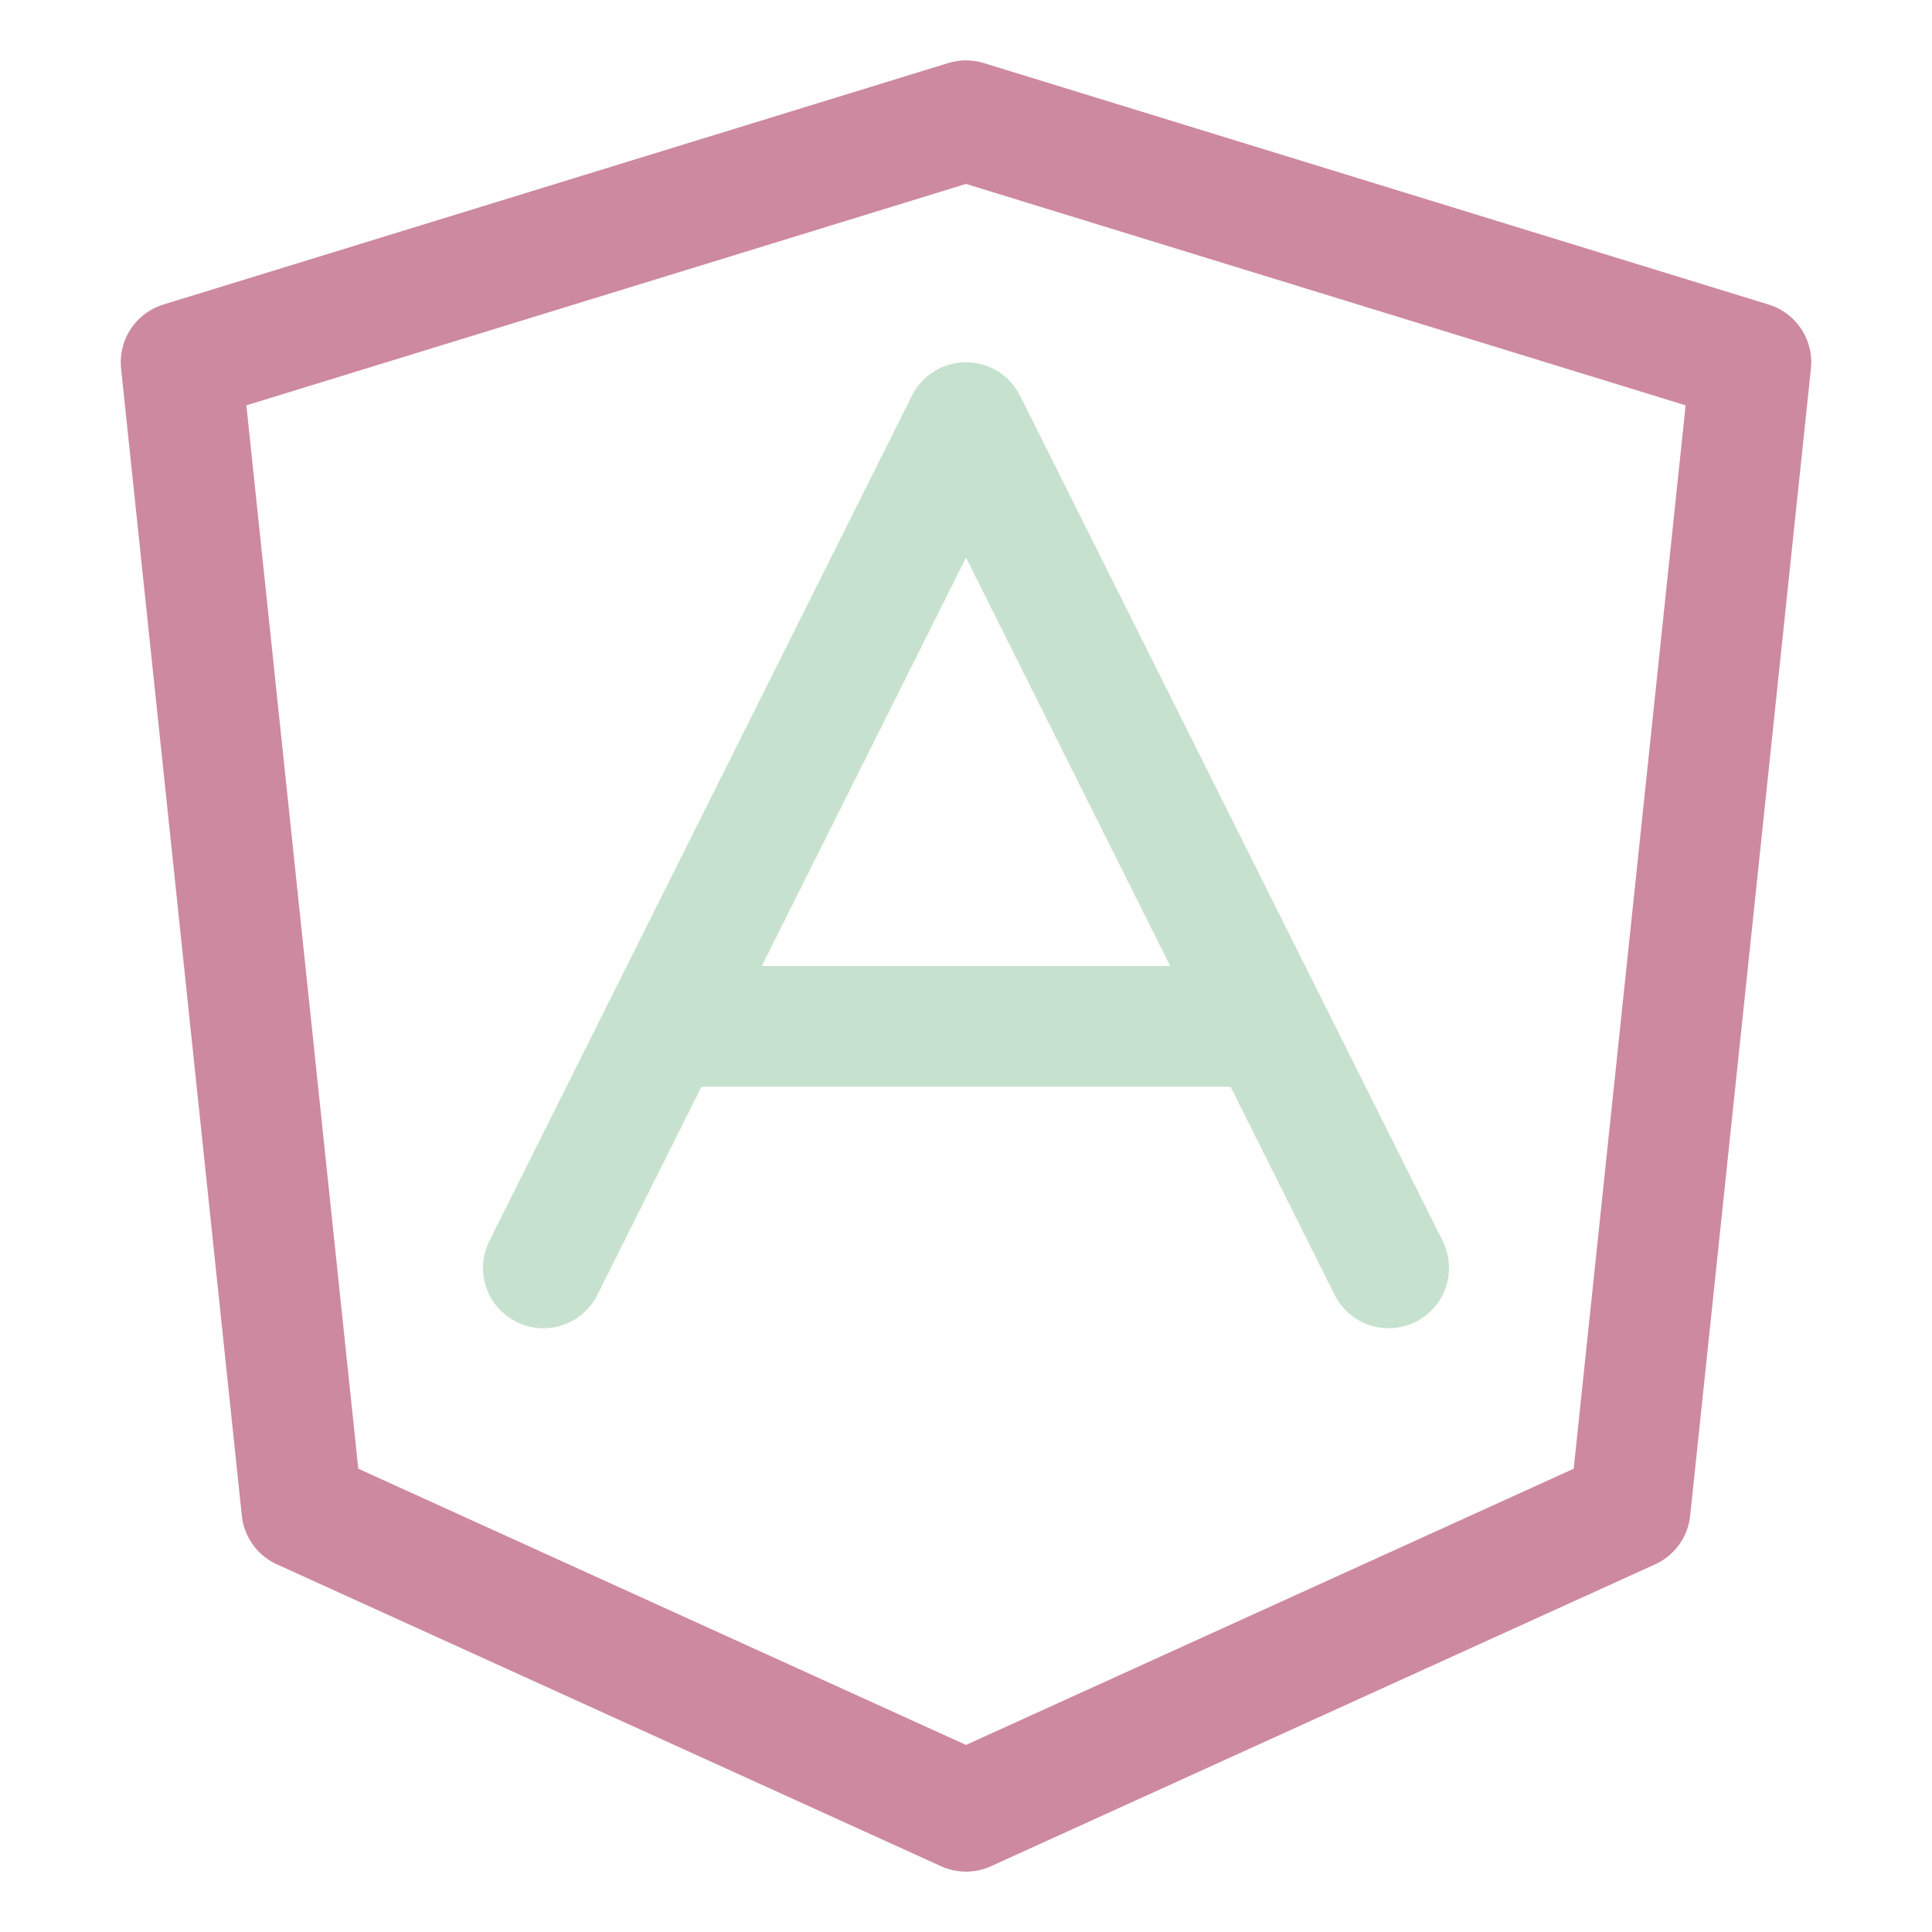 <svg xmlns="http://www.w3.org/2000/svg" width="16" height="16" viewBox="0 0 16 16">
	<g fill="none" fill-rule="evenodd" stroke-linecap="round" stroke-linejoin="round">
		<path stroke="#CD89A0" d="M8 1 14.5 3 13.5 12.5 8 15 2.5 12.5 1.5 3z" />
		<path stroke="#C7E1CF" d="M4.5,10.5 L8,3.5 L11.5,10.5 M5.704,8.5 L10.339,8.5" />
	</g>
</svg>
